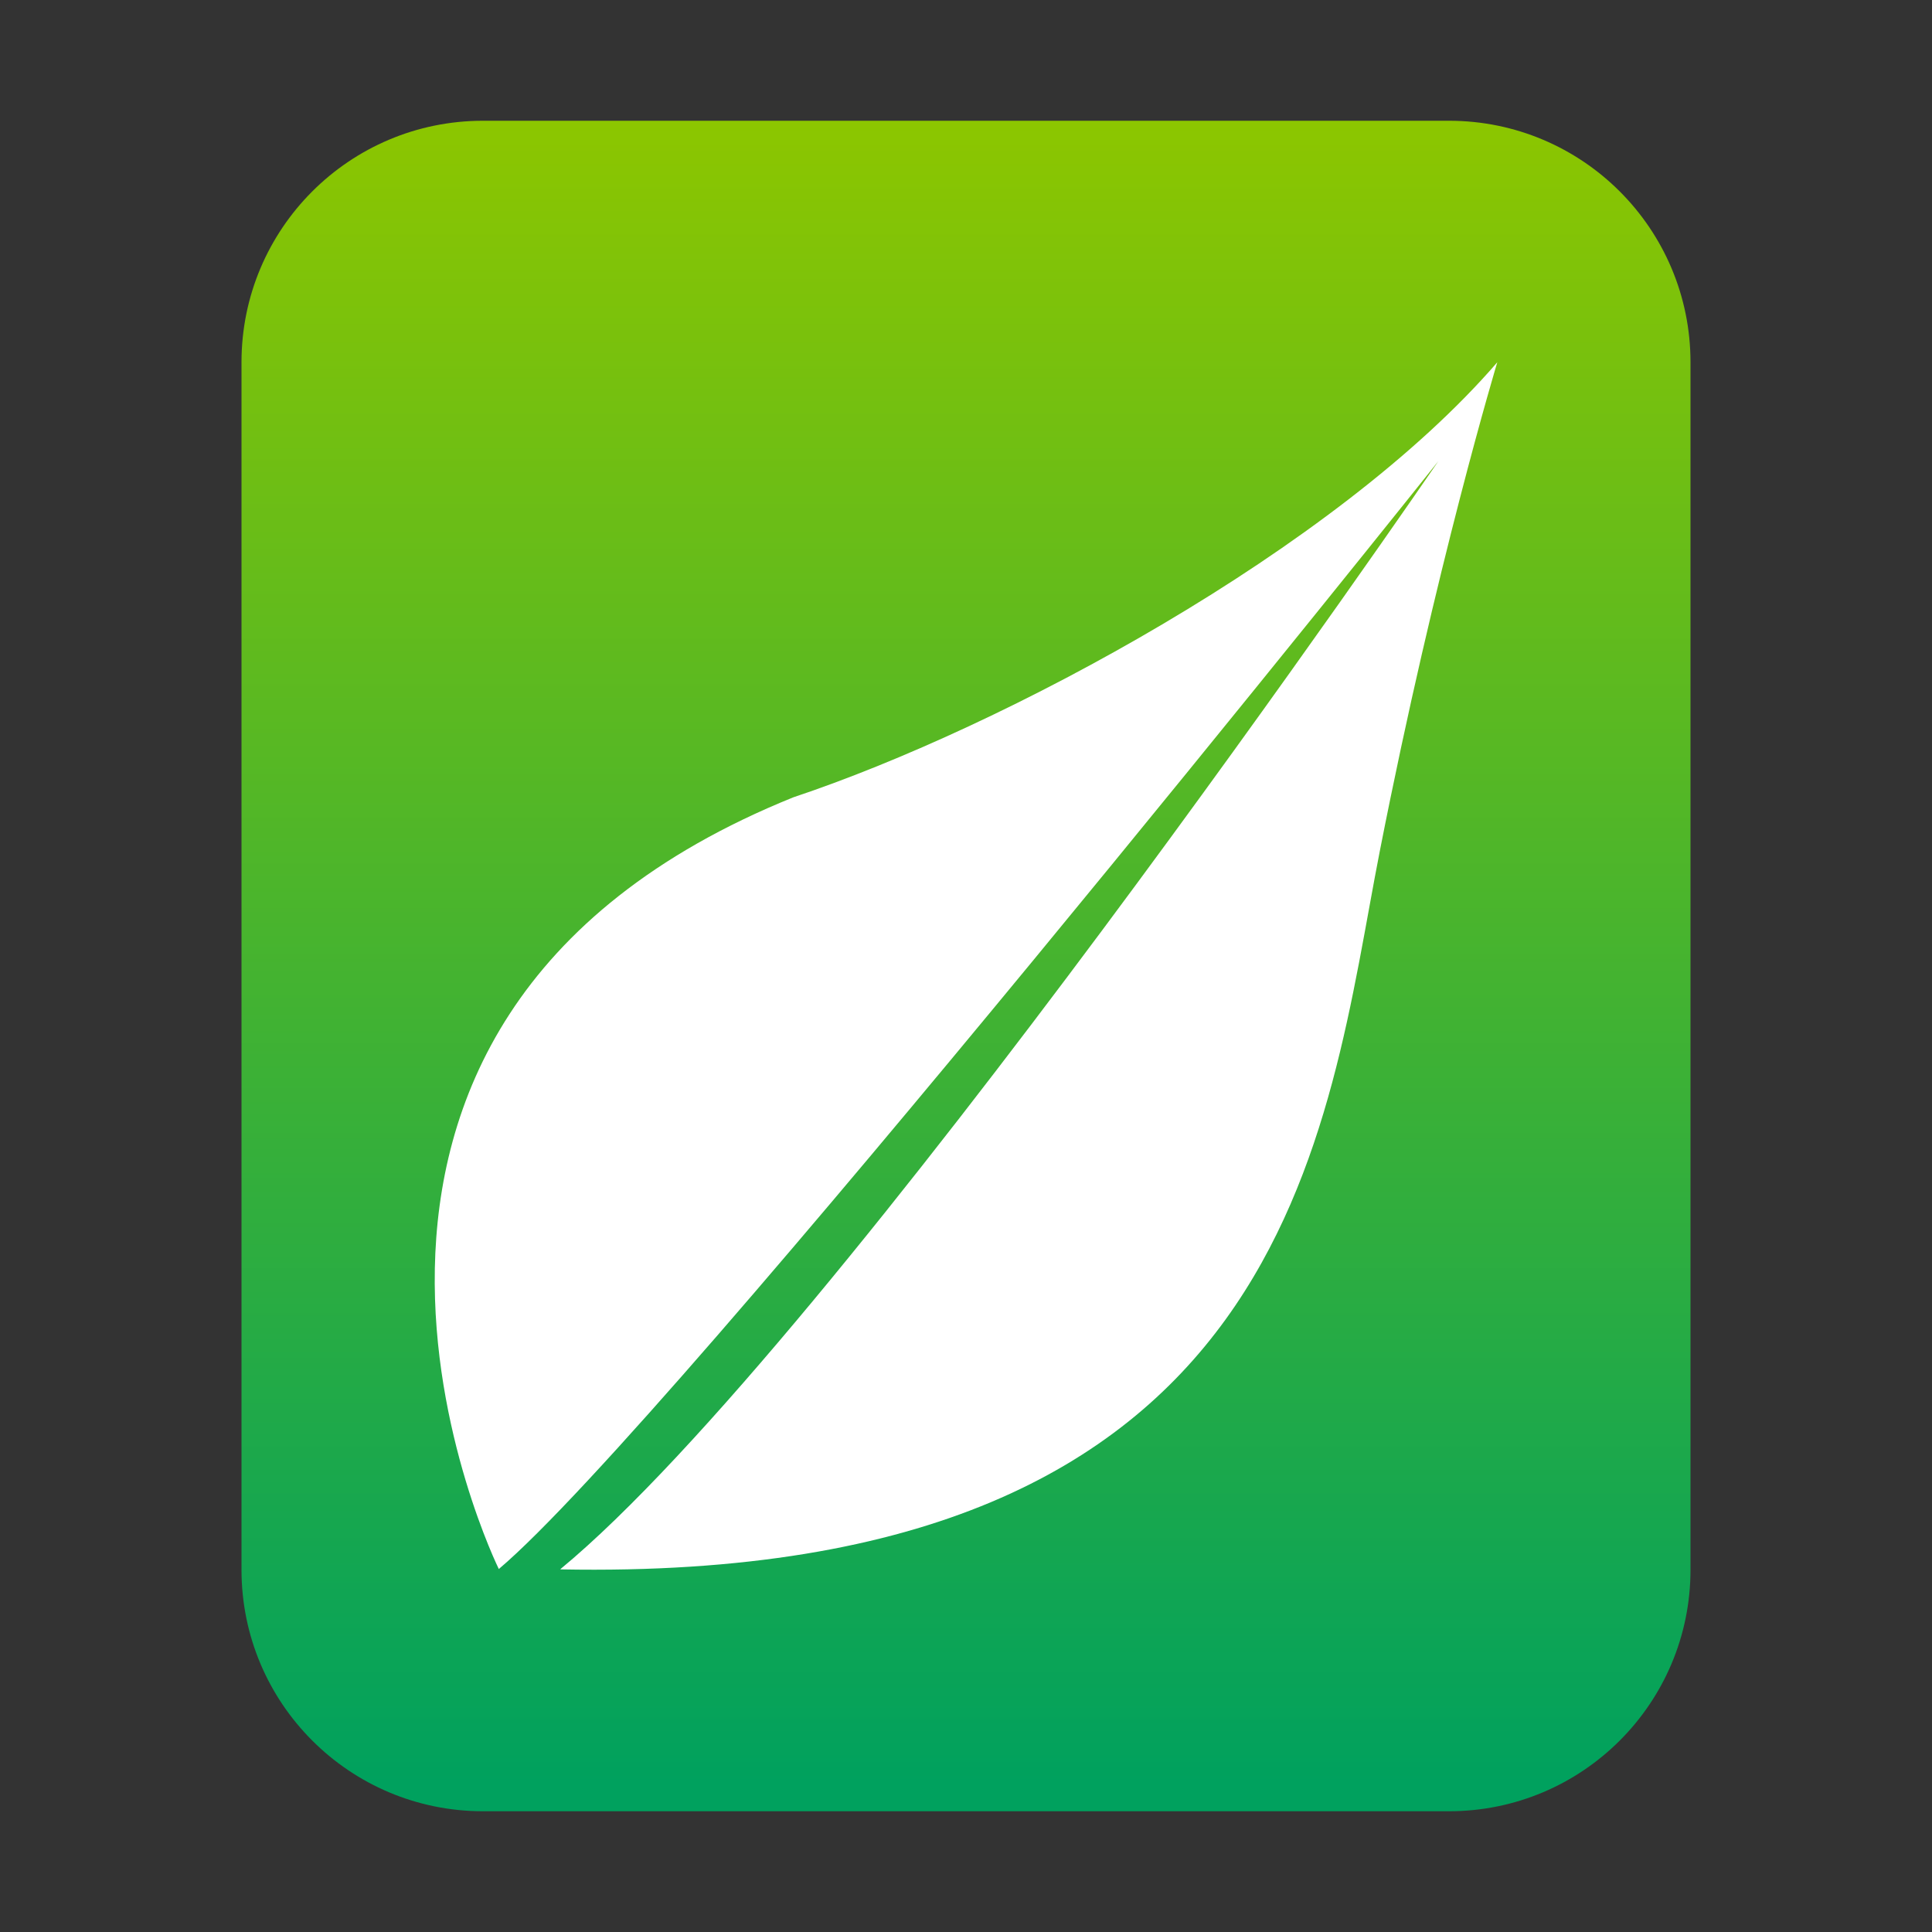 <?xml version="1.0" encoding="UTF-8"?>
<svg width="16px" height="16px" viewBox="0 0 16 16" version="1.1" xmlns="http://www.w3.org/2000/svg" xmlns:xlink="http://www.w3.org/1999/xlink">
    <rect x="0" y="0" width="16" height="16" fill="#333333" stroke="none"/>
    <title>mimetypes/16/application-x-designer</title>
    <defs>
        <linearGradient x1="50%" y1="0%" x2="50%" y2="98.501%" id="linearGradient-1">
            <stop stop-color="#8CC600" offset="0%"></stop>
            <stop stop-color="#00A15E" offset="100%"></stop>
        </linearGradient>
    </defs>
    <g id="mimetypes/16/application-x-designer" stroke="none" stroke-width="1" fill="none" fill-rule="evenodd">
        <path d="M2,13 L2,3 C2,1.895 2.895,1 4,1 L12,1 C13.105,1 14,1.895 14,3 L14,13 C14,14.105 13.105,15 12,15 L4,15 C2.895,15 2,14.105 2,13 Z" id="path14361" fill="url(#linearGradient-1)"></path>
        <path d="M12.4,3 C11.062,4.549 8.309,6.023 6.57,6.603 C1.905,8.487 4.131,12.994 4.131,12.994 C5.546,11.8 11.912,3.819 11.912,3.819 C11.912,3.819 6.911,11.121 4.642,12.994 L4.642,12.997 C10.732,13.113 10.976,9.347 11.427,7.048 C11.891,4.684 12.4,3 12.4,3 L12.4,3 Z" id="路径" fill="#FFFFFF"></path>
    </g>
</svg>